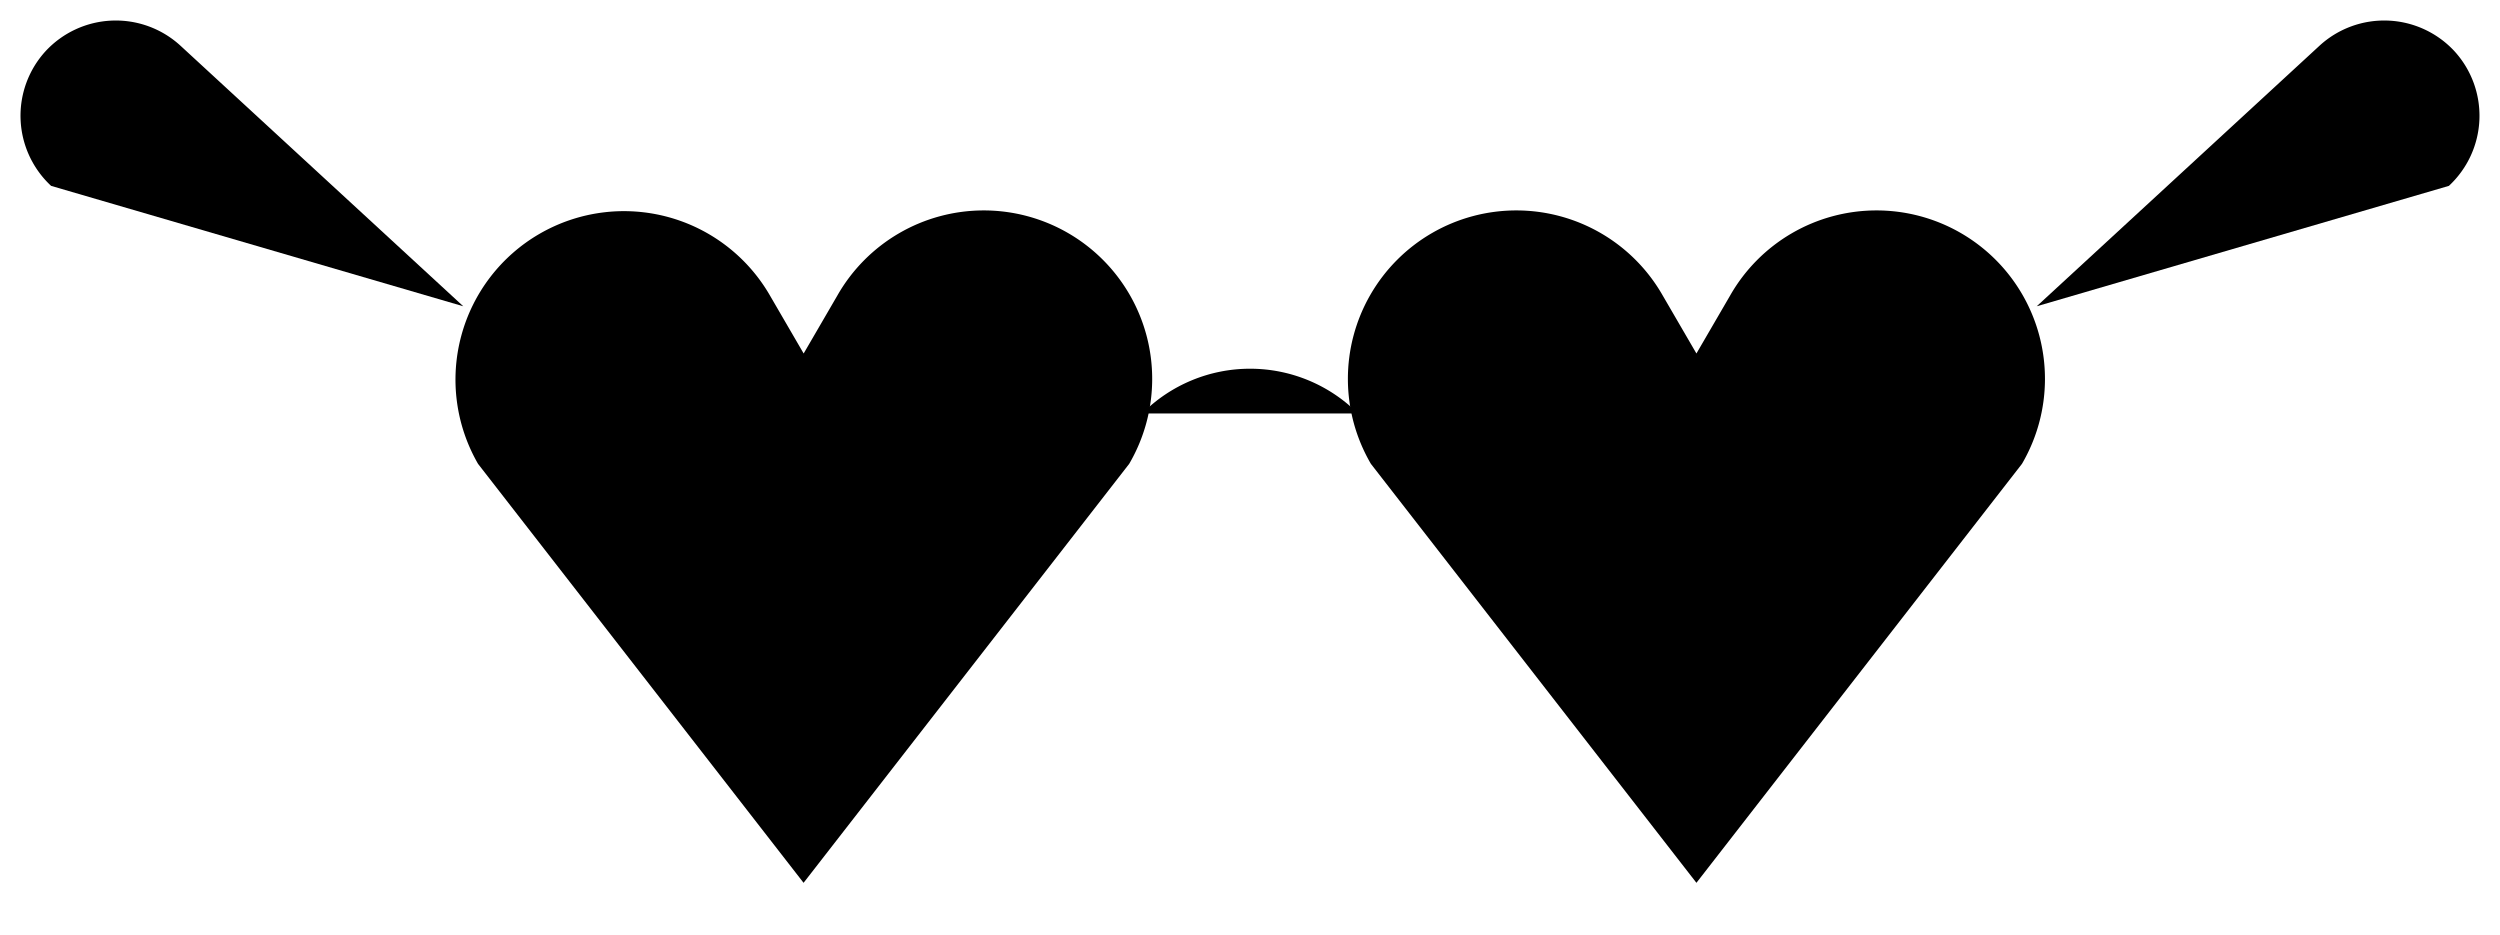 <svg xmlns="http://www.w3.org/2000/svg" xmlns:xlink="http://www.w3.org/1999/xlink" viewBox="0 0 301.28 112.68">
  <path class="cls-1" d="M96.84,106.39l-39.23,-50.49a20.3,20.3,0,1,1,35.17,-20.3l4.07,7l4.07,-7a20.3,20.3,0,1,1,35.16,20.3z"/>
  <path class="cls-1" d="M204.44,106.39l-39.23,-50.49a20.3,20.3,0,1,1,35.16,-20.3l4.07,7l4.07,-7a20.3,20.3,0,1,1,35.16,20.3z"/>
  <path class="cls-2" d="M137.65,49.83a18.36,18.36,0,0,1,26,0"/>
  <path class="cls-3" d="M6.16,22.4a11.53,11.53,0,0,1,-0.66,-16.24h0a11.53,11.53,0,0,1,16.24,-0.66l34.09,31.41"/>
  <path class="cls-3" d="M295.12,22.4a11.53,11.53,0,0,0,0.66,-16.24h0a11.53,11.53,0,0,0,-16.24,-0.66l-34.09,31.41"/>
</svg>
